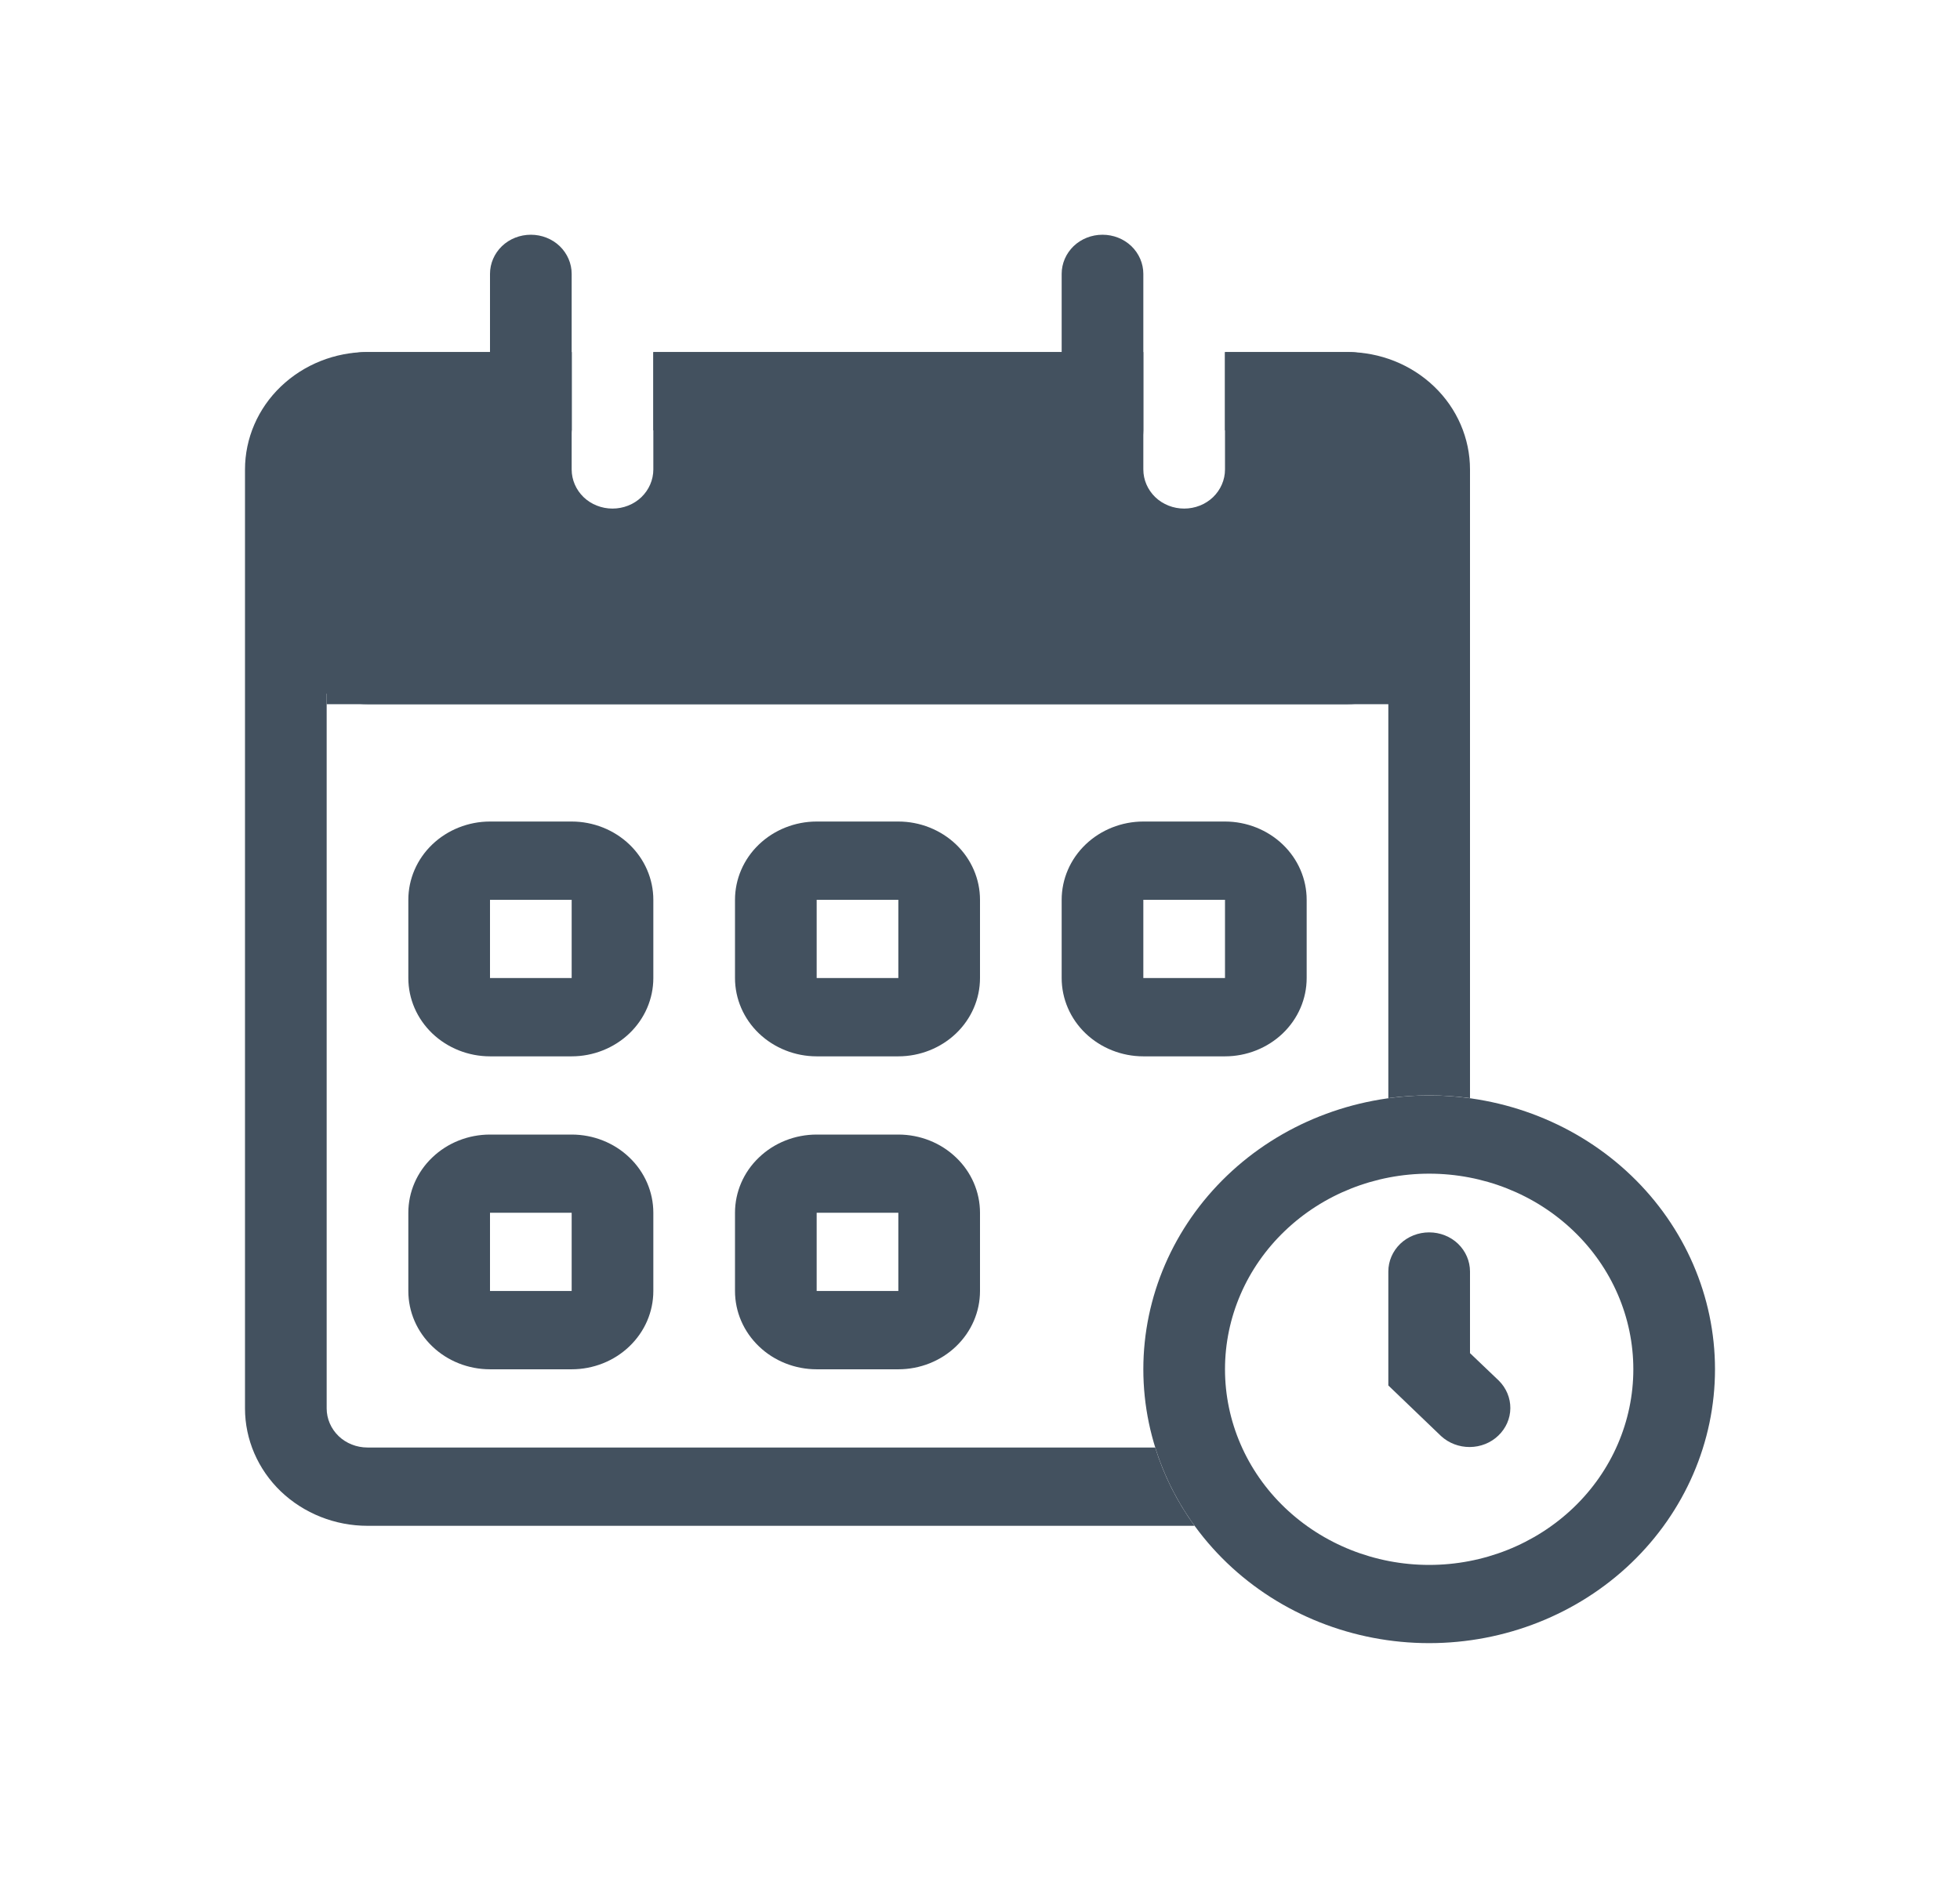 <svg width="24" height="23" viewBox="0 0 24 23" fill="none" xmlns="http://www.w3.org/2000/svg">
<path fill-rule="evenodd" clip-rule="evenodd" d="M17.5 19.167C18.163 19.167 18.799 18.914 19.268 18.465C19.737 18.016 20 17.406 20 16.771C20 16.135 19.737 15.526 19.268 15.077C18.799 14.627 18.163 14.375 17.5 14.375C16.837 14.375 16.201 14.627 15.732 15.077C15.263 15.526 15 16.135 15 16.771C15 17.406 15.263 18.016 15.732 18.465C16.201 18.914 16.837 19.167 17.5 19.167ZM17.5 20.125C18.428 20.125 19.319 19.772 19.975 19.143C20.631 18.514 21 17.66 21 16.771C21 15.881 20.631 15.028 19.975 14.399C19.319 13.77 18.428 13.417 17.5 13.417C16.572 13.417 15.681 13.77 15.025 14.399C14.369 15.028 14 15.881 14 16.771C14 17.66 14.369 18.514 15.025 19.143C15.681 19.772 16.572 20.125 17.5 20.125Z" fill="#43515F"/>
<path fill-rule="evenodd" clip-rule="evenodd" d="M17.5 15.094C17.633 15.094 17.76 15.144 17.854 15.234C17.947 15.324 18 15.446 18 15.573V16.573L18.354 16.911C18.445 17.002 18.495 17.123 18.494 17.248C18.493 17.374 18.44 17.494 18.347 17.583C18.255 17.672 18.129 17.722 17.998 17.723C17.867 17.724 17.741 17.676 17.646 17.589L17 16.969V15.573C17 15.446 17.053 15.324 17.146 15.234C17.24 15.144 17.367 15.094 17.5 15.094ZM7 11.021H6V11.979H7V11.021ZM6 10.062C5.735 10.062 5.48 10.164 5.293 10.343C5.105 10.523 5 10.767 5 11.021V11.979C5 12.233 5.105 12.477 5.293 12.657C5.48 12.836 5.735 12.938 6 12.938H7C7.265 12.938 7.52 12.836 7.707 12.657C7.895 12.477 8 12.233 8 11.979V11.021C8 10.767 7.895 10.523 7.707 10.343C7.52 10.164 7.265 10.062 7 10.062H6ZM11 11.021H10V11.979H11V11.021ZM10 10.062C9.735 10.062 9.48 10.164 9.293 10.343C9.105 10.523 9 10.767 9 11.021V11.979C9 12.233 9.105 12.477 9.293 12.657C9.48 12.836 9.735 12.938 10 12.938H11C11.265 12.938 11.52 12.836 11.707 12.657C11.895 12.477 12 12.233 12 11.979V11.021C12 10.767 11.895 10.523 11.707 10.343C11.52 10.164 11.265 10.062 11 10.062H10ZM15 11.021H14V11.979H15V11.021ZM14 10.062C13.735 10.062 13.48 10.164 13.293 10.343C13.105 10.523 13 10.767 13 11.021V11.979C13 12.233 13.105 12.477 13.293 12.657C13.48 12.836 13.735 12.938 14 12.938H15C15.265 12.938 15.52 12.836 15.707 12.657C15.895 12.477 16 12.233 16 11.979V11.021C16 10.767 15.895 10.523 15.707 10.343C15.52 10.164 15.265 10.062 15 10.062H14ZM7 14.854H6V15.812H7V14.854ZM6 13.896C5.735 13.896 5.48 13.997 5.293 14.177C5.105 14.356 5 14.6 5 14.854V15.812C5 16.067 5.105 16.31 5.293 16.49C5.48 16.67 5.735 16.771 6 16.771H7C7.265 16.771 7.52 16.67 7.707 16.49C7.895 16.31 8 16.067 8 15.812V14.854C8 14.6 7.895 14.356 7.707 14.177C7.52 13.997 7.265 13.896 7 13.896H6ZM11 14.854H10V15.812H11V14.854ZM10 13.896C9.735 13.896 9.48 13.997 9.293 14.177C9.105 14.356 9 14.6 9 14.854V15.812C9 16.067 9.105 16.31 9.293 16.49C9.48 16.67 9.735 16.771 10 16.771H11C11.265 16.771 11.52 16.67 11.707 16.49C11.895 16.31 12 16.067 12 15.812V14.854C12 14.6 11.895 14.356 11.707 14.177C11.52 13.997 11.265 13.896 11 13.896H10Z" fill="#43515F"/>
<path fill-rule="evenodd" clip-rule="evenodd" d="M4 5.75C4 5.623 4.053 5.501 4.146 5.411C4.24 5.321 4.367 5.271 4.5 5.271H7V4.312H4.5C4.102 4.312 3.721 4.464 3.439 4.734C3.158 5.003 3 5.369 3 5.75V17.25C3 17.631 3.158 17.997 3.439 18.267C3.721 18.536 4.102 18.688 4.5 18.688H14.627C14.414 18.395 14.251 18.071 14.145 17.729H4.5C4.367 17.729 4.24 17.679 4.146 17.589C4.053 17.499 4 17.377 4 17.25V5.75ZM17 13.45C17.332 13.405 17.668 13.405 18 13.45V5.75C18 5.369 17.842 5.003 17.561 4.734C17.279 4.464 16.898 4.312 16.5 4.312H15V5.271H16.5C16.633 5.271 16.76 5.321 16.854 5.411C16.947 5.501 17 5.623 17 5.75V13.45ZM8 5.271H13.281V4.312H8V5.271Z" fill="#43515F"/>
<path fill-rule="evenodd" clip-rule="evenodd" d="M14 4.312H8V5.75C8 5.877 7.947 5.999 7.854 6.089C7.76 6.179 7.633 6.229 7.5 6.229C7.367 6.229 7.24 6.179 7.146 6.089C7.053 5.999 7 5.877 7 5.75V4.312H4.5C4.235 4.312 3.98 4.413 3.793 4.593C3.605 4.773 3.5 5.017 3.5 5.271V7.667C3.5 7.921 3.605 8.165 3.793 8.344C3.98 8.524 4.235 8.625 4.5 8.625H16.5C16.765 8.625 17.02 8.524 17.207 8.344C17.395 8.165 17.5 7.921 17.5 7.667V5.271C17.5 5.017 17.395 4.773 17.207 4.593C17.02 4.413 16.765 4.312 16.5 4.312H15V5.75C15 5.877 14.947 5.999 14.854 6.089C14.76 6.179 14.633 6.229 14.5 6.229C14.367 6.229 14.24 6.179 14.146 6.089C14.053 5.999 14 5.877 14 5.75V4.312Z" fill="#43515F"/>
<path fill-rule="evenodd" clip-rule="evenodd" d="M18 8.625H4V7.667H18V8.625Z" fill="#43515F"/>
<path d="M6 3.354C6 3.227 6.053 3.105 6.146 3.015C6.24 2.925 6.367 2.875 6.5 2.875C6.633 2.875 6.76 2.925 6.854 3.015C6.947 3.105 7 3.227 7 3.354V5.271C7 5.398 6.947 5.52 6.854 5.61C6.76 5.7 6.633 5.75 6.5 5.75C6.367 5.75 6.24 5.7 6.146 5.61C6.053 5.52 6 5.398 6 5.271V3.354ZM13 3.354C13 3.227 13.053 3.105 13.146 3.015C13.24 2.925 13.367 2.875 13.5 2.875C13.633 2.875 13.76 2.925 13.854 3.015C13.947 3.105 14 3.227 14 3.354V5.271C14 5.398 13.947 5.52 13.854 5.61C13.76 5.7 13.633 5.75 13.5 5.75C13.367 5.75 13.24 5.7 13.146 5.61C13.053 5.52 13 5.398 13 5.271V3.354Z" fill="#43515F"/>
</svg>
